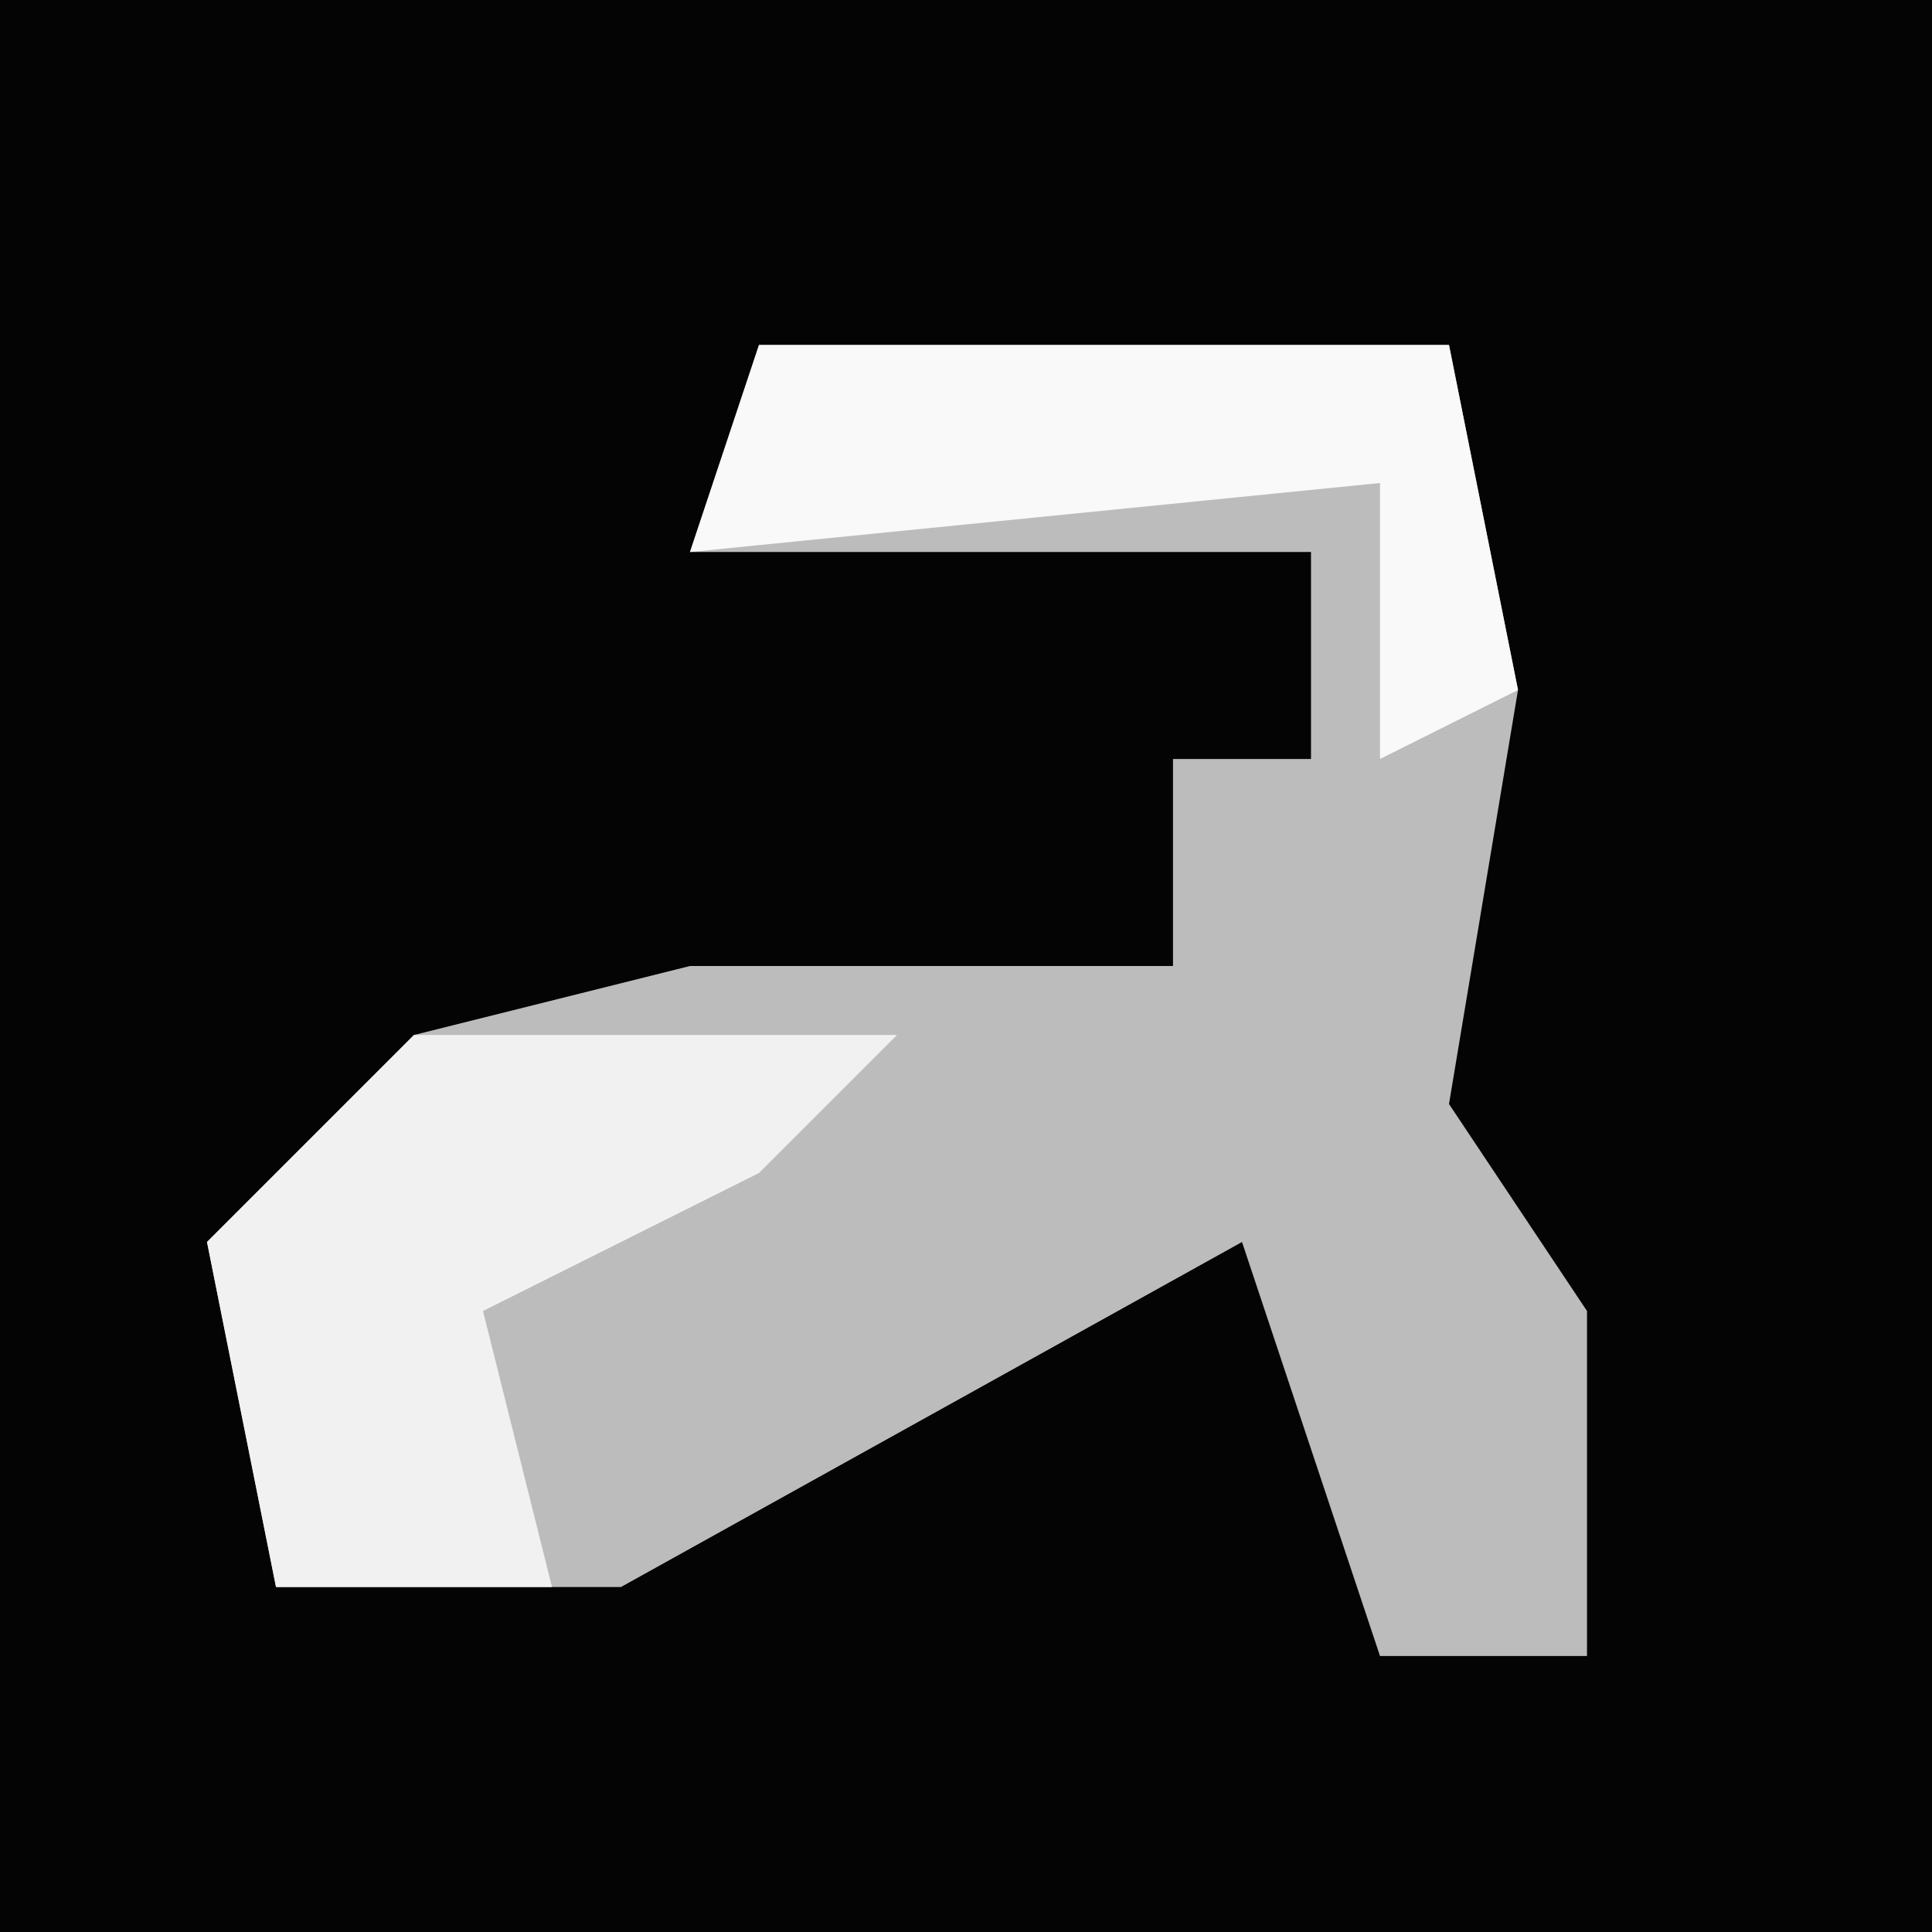 <?xml version="1.0" encoding="UTF-8"?>
<svg version="1.1" xmlns="http://www.w3.org/2000/svg" width="28" height="28">
<path d="M0,0 L28,0 L28,28 L0,28 Z " fill="#040404" transform="translate(0,0)"/>
<path d="M0,0 L10,0 L11,5 L10,11 L12,14 L12,19 L9,19 L7,13 L-2,18 L-7,18 L-8,13 L-5,10 L-1,9 L6,9 L6,6 L8,6 L8,3 L-1,3 Z " fill="#BCBCBC" transform="translate(11,5)"/>
<path d="M0,0 L7,0 L5,2 L1,4 L2,8 L-2,8 L-3,3 Z " fill="#F1F1F1" transform="translate(6,15)"/>
<path d="M0,0 L10,0 L11,5 L9,6 L9,2 L-1,3 Z " fill="#F9F9F9" transform="translate(11,5)"/>
</svg>
